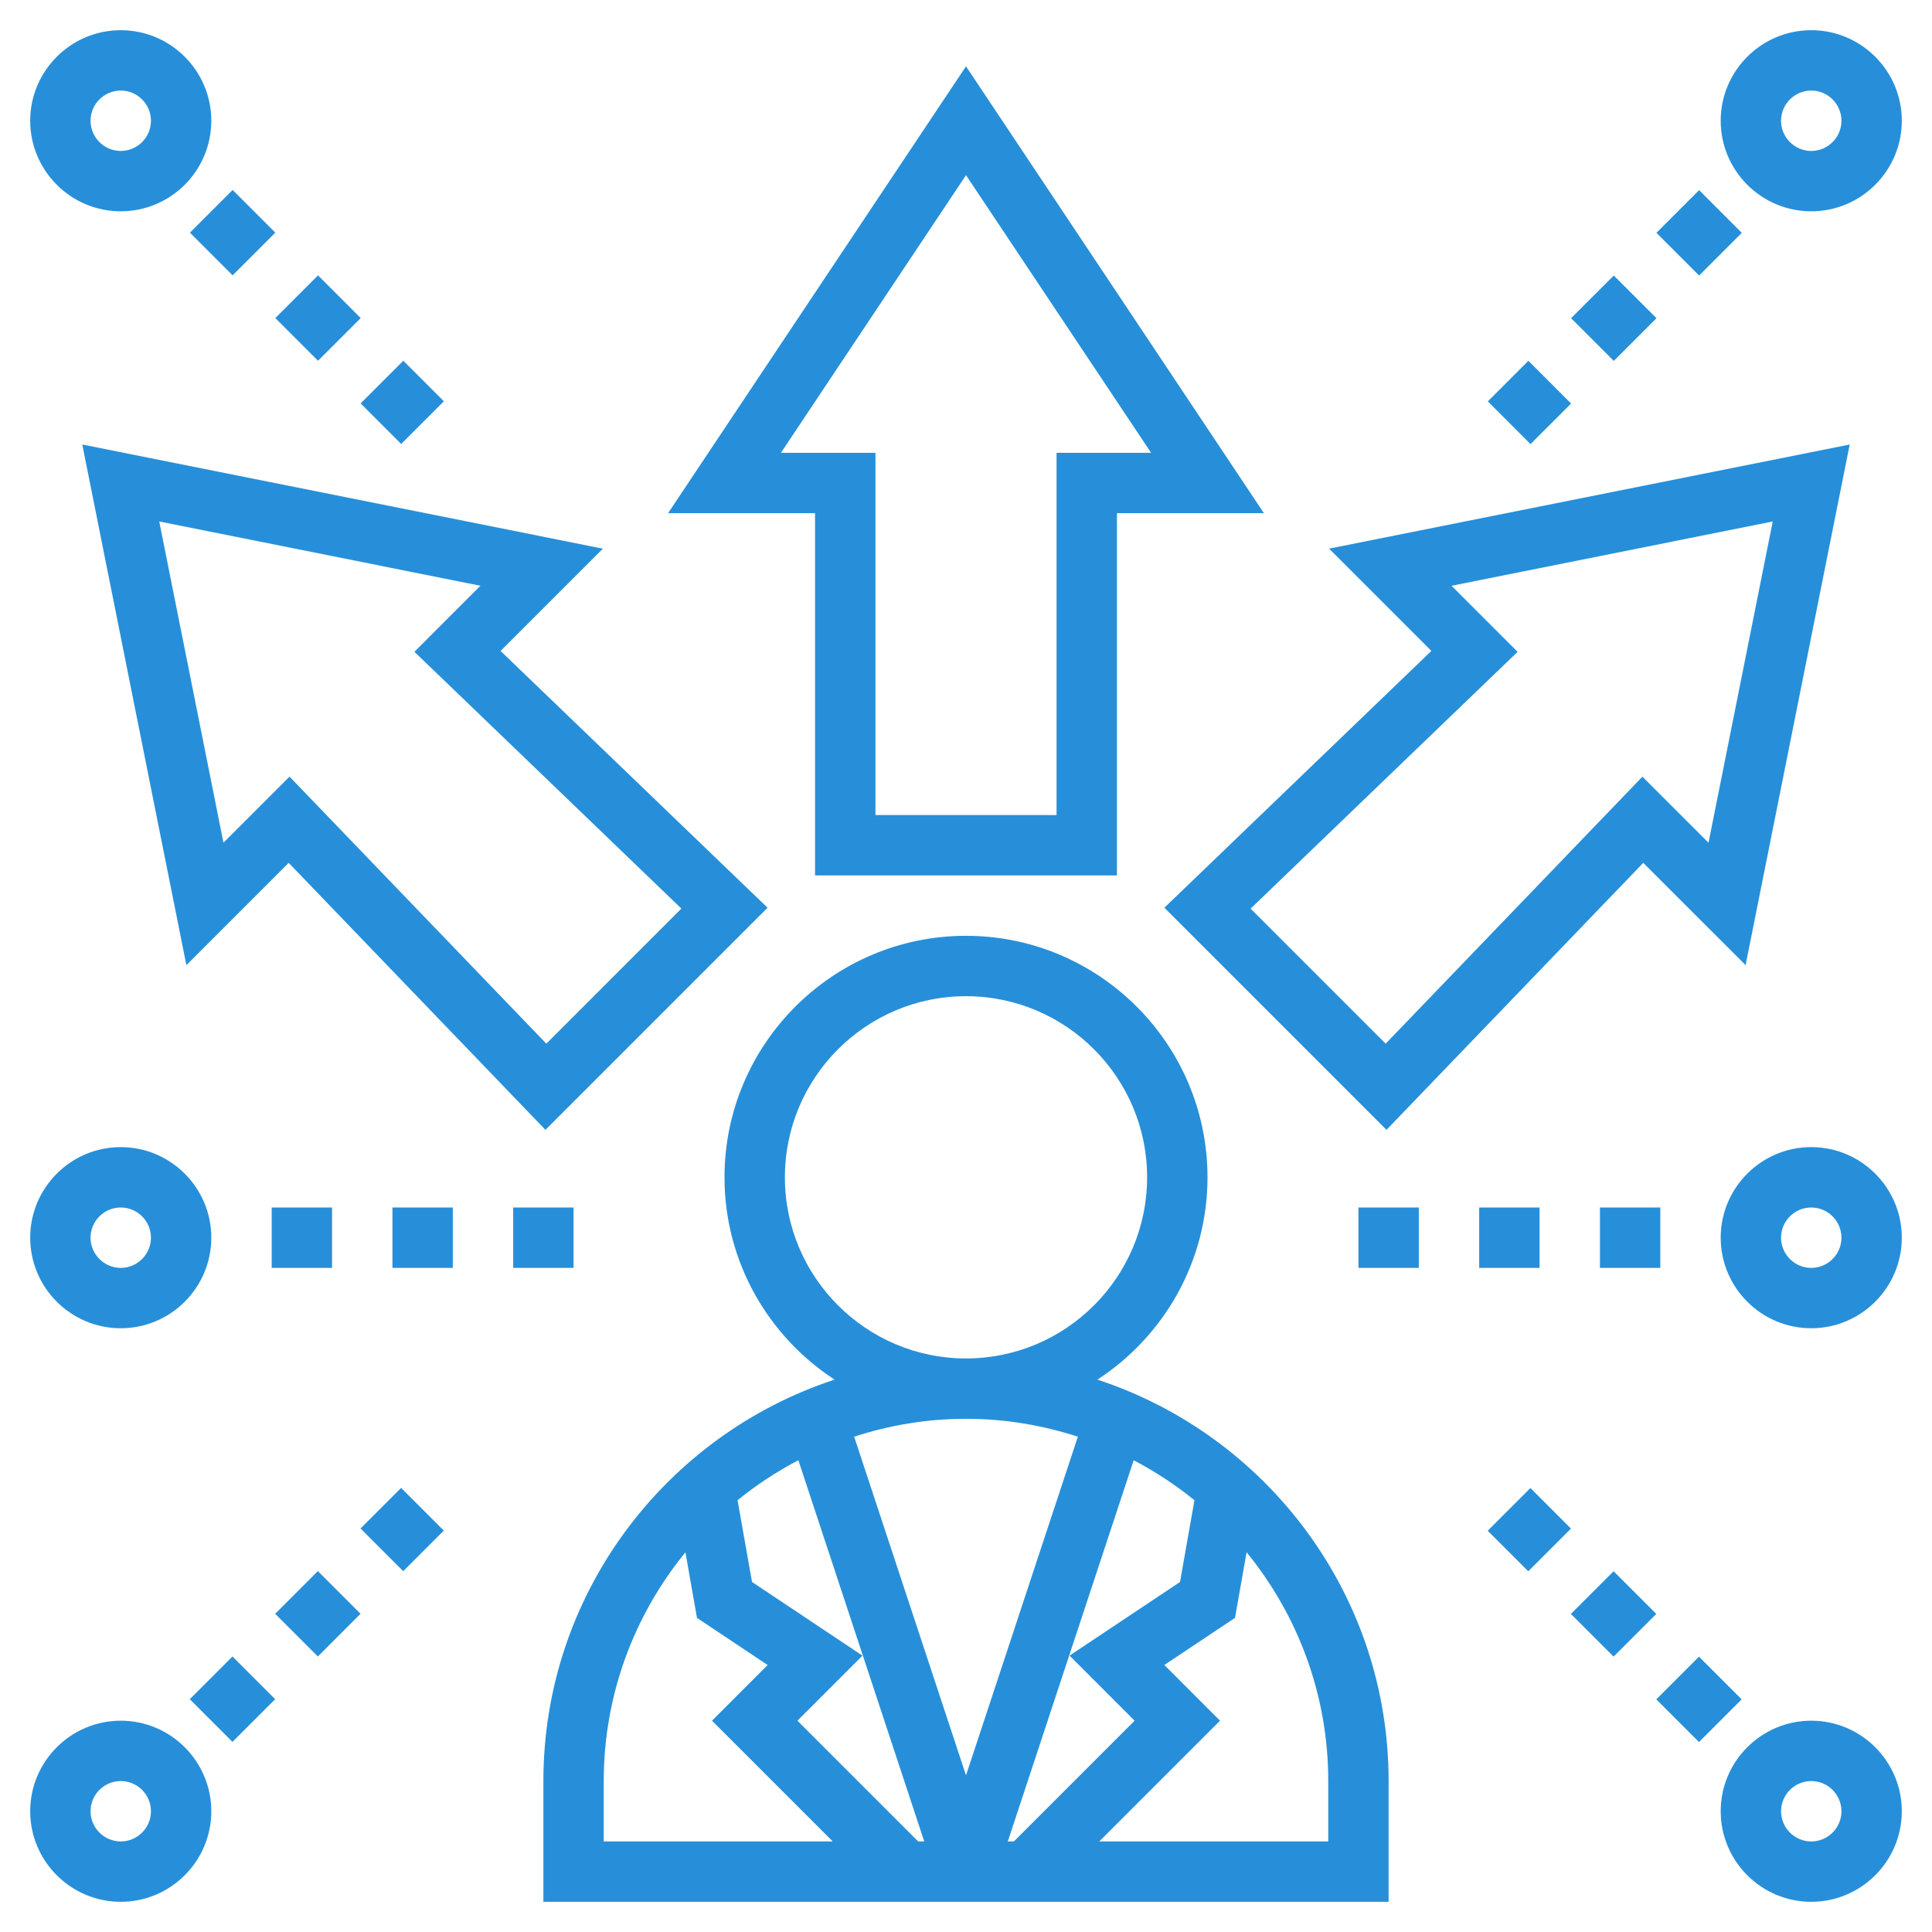 <svg width="62" height="62" viewBox="0 0 62 62" fill="none" xmlns="http://www.w3.org/2000/svg">
<g clip-path="url(#clip0_1623_2597)">
<path d="M35.218 44.274C37.34 42.89 38.75 40.499 38.75 37.781C38.75 33.508 35.273 30.031 31 30.031C26.727 30.031 23.25 33.508 23.25 37.781C23.25 40.499 24.66 42.89 26.782 44.274C21.364 46.052 17.438 51.151 17.438 57.156V61.031H44.562V57.156C44.562 51.151 40.636 46.052 35.218 44.274ZM36.411 55.219L32.536 59.094H32.341L36.381 46.861C37.075 47.226 37.729 47.654 38.331 48.145L37.868 50.768L34.324 53.131L36.411 55.219ZM24.133 50.767L23.669 48.144C24.272 47.653 24.926 47.225 25.62 46.86L29.66 59.094H29.465L25.59 55.219L27.678 53.131L24.133 50.767ZM25.188 37.781C25.188 34.576 27.794 31.969 31 31.969C34.206 31.969 36.812 34.576 36.812 37.781C36.812 40.987 34.206 43.594 31 43.594C27.794 43.594 25.188 40.987 25.188 37.781ZM34.59 46.105L31 56.973L27.411 46.105C28.542 45.737 29.747 45.531 31 45.531C32.254 45.531 33.458 45.737 34.59 46.105ZM19.375 57.156C19.375 54.374 20.36 51.818 21.996 49.815L22.367 51.92L24.635 53.432L22.849 55.219L26.724 59.094H19.375V57.156ZM42.625 59.094H35.276L39.151 55.219L37.365 53.431L39.633 51.919L40.004 49.814C41.64 51.818 42.625 54.374 42.625 57.156V59.094Z" fill="#278FD9"/>
<path d="M26.156 28.094H35.844V16.469H40.561L31 2.128L21.439 16.469H26.156V28.094ZM25.061 14.531L31 5.622L36.94 14.531H33.906V26.156H28.094V14.531H25.061Z" fill="#278FD9"/>
<path d="M2.64 14.265L5.981 30.973L9.264 27.69L17.504 36.258L24.632 29.13L16.064 20.89L19.347 17.607L2.64 14.265ZM21.866 29.157L17.532 33.492L9.292 24.923L7.171 27.043L5.11 16.735L15.418 18.797L13.299 20.917L21.866 29.157Z" fill="#278FD9"/>
<path d="M37.366 29.13L44.494 36.258L52.734 27.69L56.018 30.973L59.359 14.265L42.651 17.606L45.934 20.889L37.366 29.13ZM56.889 16.735L54.828 27.044L52.707 24.924L44.467 33.493L40.133 29.159L48.702 20.918L46.582 18.798L56.889 16.735Z" fill="#278FD9"/>
<path d="M3.875 6.781C5.477 6.781 6.781 5.477 6.781 3.875C6.781 2.273 5.477 0.969 3.875 0.969C2.273 0.969 0.969 2.273 0.969 3.875C0.969 5.477 2.273 6.781 3.875 6.781ZM3.875 2.906C4.409 2.906 4.844 3.341 4.844 3.875C4.844 4.409 4.409 4.844 3.875 4.844C3.341 4.844 2.906 4.409 2.906 3.875C2.906 3.341 3.341 2.906 3.875 2.906Z" fill="#278FD9"/>
<path d="M11.573 12.946L12.943 11.576L14.245 12.878L12.875 14.248L11.573 12.946Z" fill="#278FD9"/>
<path d="M6.095 7.466L7.465 6.096L8.835 7.466L7.465 8.836L6.095 7.466Z" fill="#278FD9"/>
<path d="M8.835 10.207L10.205 8.837L11.575 10.207L10.205 11.577L8.835 10.207Z" fill="#278FD9"/>
<path d="M3.875 55.219C2.273 55.219 0.969 56.523 0.969 58.125C0.969 59.727 2.273 61.031 3.875 61.031C5.477 61.031 6.781 59.727 6.781 58.125C6.781 56.523 5.477 55.219 3.875 55.219ZM3.875 59.094C3.341 59.094 2.906 58.659 2.906 58.125C2.906 57.591 3.341 57.156 3.875 57.156C4.409 57.156 4.844 57.591 4.844 58.125C4.844 58.659 4.409 59.094 3.875 59.094Z" fill="#278FD9"/>
<path d="M11.57 49.05L12.872 47.748L14.242 49.118L12.94 50.42L11.57 49.05Z" fill="#278FD9"/>
<path d="M6.09 54.529L7.46 53.159L8.83 54.529L7.46 55.899L6.09 54.529Z" fill="#278FD9"/>
<path d="M8.83 51.788L10.2 50.418L11.57 51.788L10.2 53.158L8.83 51.788Z" fill="#278FD9"/>
<path d="M58.125 55.219C56.523 55.219 55.219 56.523 55.219 58.125C55.219 59.727 56.523 61.031 58.125 61.031C59.727 61.031 61.031 59.727 61.031 58.125C61.031 56.523 59.727 55.219 58.125 55.219ZM58.125 59.094C57.591 59.094 57.156 58.659 57.156 58.125C57.156 57.591 57.591 57.156 58.125 57.156C58.659 57.156 59.094 57.591 59.094 58.125C59.094 58.659 58.659 59.094 58.125 59.094Z" fill="#278FD9"/>
<path d="M53.152 54.534L54.522 53.164L55.892 54.534L54.522 55.904L53.152 54.534Z" fill="#278FD9"/>
<path d="M47.742 49.123L49.112 47.753L50.414 49.054L49.044 50.424L47.742 49.123Z" fill="#278FD9"/>
<path d="M50.412 51.793L51.782 50.423L53.152 51.793L51.782 53.163L50.412 51.793Z" fill="#278FD9"/>
<path d="M58.125 6.781C59.727 6.781 61.031 5.477 61.031 3.875C61.031 2.273 59.727 0.969 58.125 0.969C56.523 0.969 55.219 2.273 55.219 3.875C55.219 5.477 56.523 6.781 58.125 6.781ZM58.125 2.906C58.659 2.906 59.094 3.341 59.094 3.875C59.094 4.409 58.659 4.844 58.125 4.844C57.591 4.844 57.156 4.409 57.156 3.875C57.156 3.341 57.591 2.906 58.125 2.906Z" fill="#278FD9"/>
<path d="M50.418 10.211L51.788 8.842L53.158 10.211L51.788 11.582L50.418 10.211Z" fill="#278FD9"/>
<path d="M53.157 7.472L54.527 6.102L55.897 7.472L54.527 8.842L53.157 7.472Z" fill="#278FD9"/>
<path d="M47.746 12.881L49.048 11.579L50.418 12.95L49.116 14.251L47.746 12.881Z" fill="#278FD9"/>
<path d="M58.125 36.812C56.523 36.812 55.219 38.116 55.219 39.719C55.219 41.321 56.523 42.625 58.125 42.625C59.727 42.625 61.031 41.321 61.031 39.719C61.031 38.116 59.727 36.812 58.125 36.812ZM58.125 40.688C57.591 40.688 57.156 40.252 57.156 39.719C57.156 39.185 57.591 38.75 58.125 38.75C58.659 38.75 59.094 39.185 59.094 39.719C59.094 40.252 58.659 40.688 58.125 40.688Z" fill="#278FD9"/>
<path d="M51.344 38.75H53.281V40.688H51.344V38.75Z" fill="#278FD9"/>
<path d="M43.594 38.75H45.531V40.688H43.594V38.75Z" fill="#278FD9"/>
<path d="M47.469 38.75H49.406V40.688H47.469V38.75Z" fill="#278FD9"/>
<path d="M3.875 42.625C5.477 42.625 6.781 41.321 6.781 39.719C6.781 38.116 5.477 36.812 3.875 36.812C2.273 36.812 0.969 38.116 0.969 39.719C0.969 41.321 2.273 42.625 3.875 42.625ZM3.875 38.75C4.409 38.75 4.844 39.185 4.844 39.719C4.844 40.252 4.409 40.688 3.875 40.688C3.341 40.688 2.906 40.252 2.906 39.719C2.906 39.185 3.341 38.75 3.875 38.75Z" fill="#278FD9"/>
<path d="M12.594 38.75H14.531V40.688H12.594V38.75Z" fill="#278FD9"/>
<path d="M8.719 38.75H10.656V40.688H8.719V38.75Z" fill="#278FD9"/>
<path d="M16.469 38.75H18.406V40.688H16.469V38.75Z" fill="#278FD9"/>
</g>
<defs>
<clipPath id="clip0_1623_2597">
<rect width="62" height="62" fill="white"/>
</clipPath>
</defs>
</svg>
